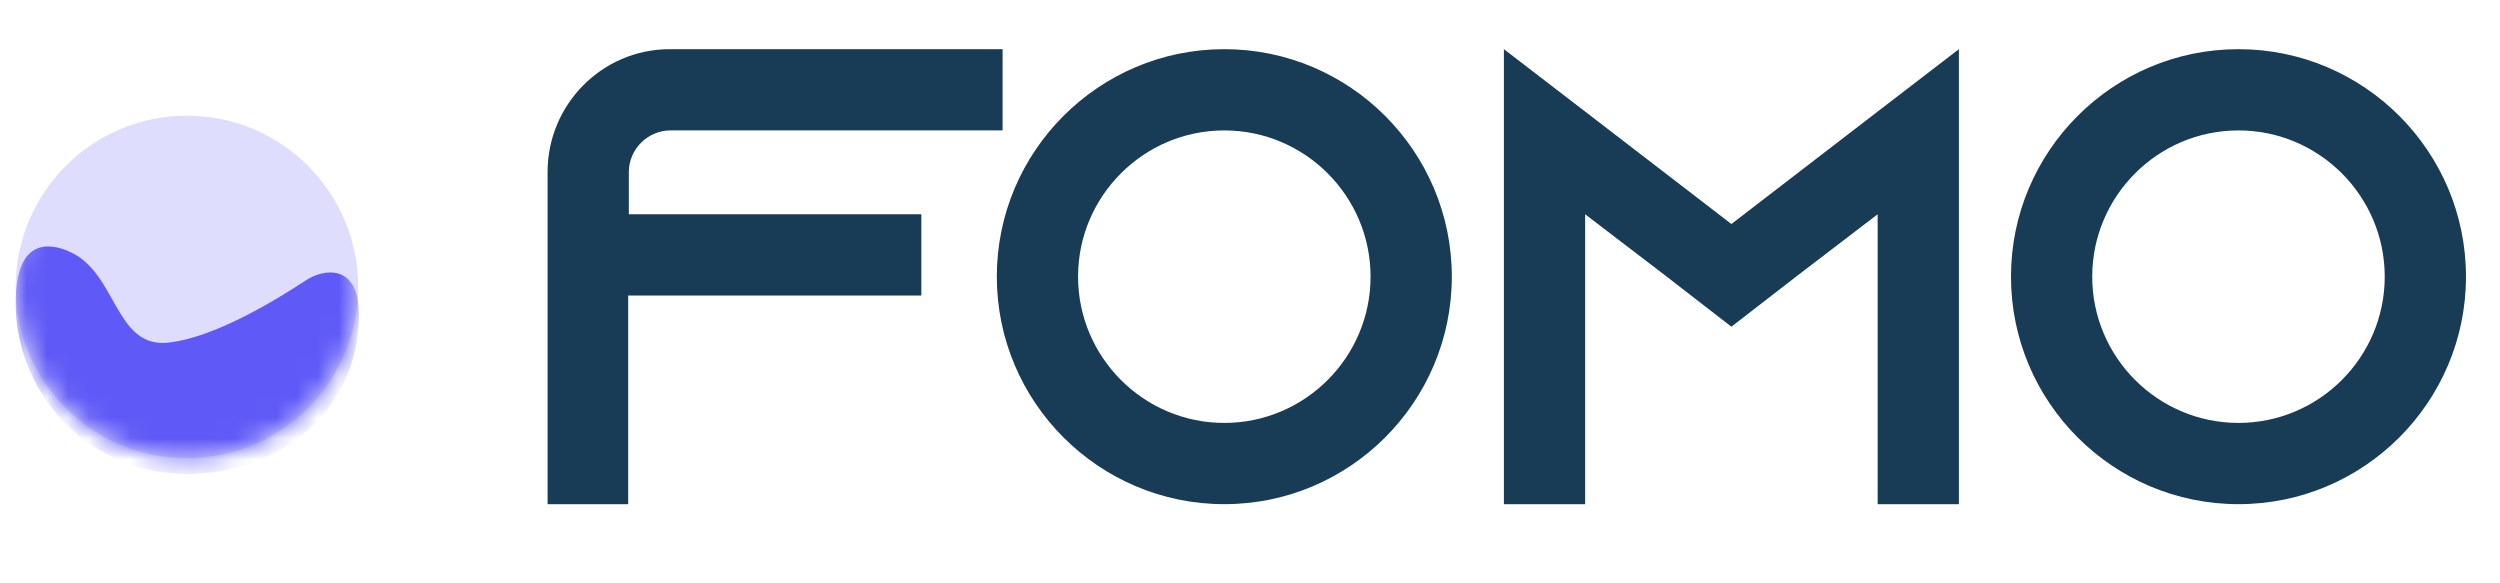 <?xml version="1.0" encoding="UTF-8"?>
<svg width="120px" height="28px" viewBox="0 0 120 28" version="1.1" xmlns="http://www.w3.org/2000/svg" xmlns:xlink="http://www.w3.org/1999/xlink">
    <title>Group 9</title>
    <defs>
        <path d="M16.438,8.219 C16.438,12.758 12.758,16.438 8.219,16.438 C3.68,16.438 2.32773795e-13,12.758 2.32773795e-13,8.219 C2.32773795e-13,3.68 3.68,-2.77998417e-13 8.219,-2.77998417e-13 C12.758,-2.77998417e-13 16.438,3.68 16.438,8.219 Z" id="path-1"></path>
    </defs>
    <g id="Symbols" stroke="none" stroke-width="1" fill="none" fill-rule="evenodd">
        <g id="Menu/Dashboard" transform="translate(-70, -31)">
            <g id="Group-9" transform="translate(70, 31)">
                <g id="Group-8-Copy-3" transform="translate(0, 4.8)">
                    <g id="Path-Copy" transform="translate(0.753, 0.753)">
                        <mask id="mask-2" fill="white">
                            <use xlink:href="#path-1"></use>
                        </mask>
                        <use id="Mask" fill-opacity="0.2" fill="#5F59F7" fill-rule="nonzero" xlink:href="#path-1"></use>
                        <path d="M16.474,9.469 C16.543,14.008 12.758,17.199 8.219,17.199 C3.68,17.199 0,13.52 0,8.98 C0,5.492 2.029,6.272 2.627,6.547 C4.872,7.581 4.762,11.171 7.328,10.892 C9.651,10.64 12.729,8.689 13.944,7.895 C14.801,7.335 16.438,7.114 16.474,9.469 Z" fill="#5F59F7" fill-rule="nonzero" mask="url(#mask-2)"></path>
                    </g>
                </g>
                <path d="M30.153,24.2 L30.153,14.185 L44.224,14.185 L44.224,10.285 L30.184,10.285 L30.184,8.257 C30.184,7.165 31.089,6.26 32.181,6.26 L48.124,6.26 L48.124,2.36 L32.15,2.36 C28.905,2.36 26.284,5.012 26.284,8.257 L26.284,24.2 L30.153,24.2 Z M58.767,24.2 C64.789,24.2 69.687,19.302 69.687,13.28 C69.687,7.258 64.789,2.36 58.767,2.36 C52.746,2.36 47.847,7.258 47.847,13.28 C47.847,19.302 52.746,24.2 58.767,24.2 Z M58.767,20.3 C54.898,20.3 51.747,17.149 51.747,13.28 C51.747,9.411 54.898,6.26 58.767,6.26 C62.636,6.26 65.787,9.411 65.787,13.28 C65.787,17.149 62.636,20.3 58.767,20.3 Z M76.087,24.2 L76.087,10.285 L79.925,13.218 L83.107,15.682 L86.29,13.218 L90.127,10.285 L90.127,24.2 L94.027,24.2 L94.027,2.36 L90.127,5.355 L83.107,10.753 L76.087,5.355 L72.187,2.36 L72.187,24.2 L76.087,24.2 Z M107.447,24.2 C113.469,24.2 118.367,19.302 118.367,13.28 C118.367,7.258 113.469,2.36 107.447,2.36 C101.426,2.36 96.527,7.258 96.527,13.28 C96.527,19.302 101.426,24.2 107.447,24.2 Z M107.447,20.3 C103.578,20.3 100.427,17.149 100.427,13.28 C100.427,9.411 103.578,6.26 107.447,6.26 C111.316,6.26 114.467,9.411 114.467,13.28 C114.467,17.149 111.316,20.3 107.447,20.3 Z" id="FOMO" fill="#183B56" fill-rule="nonzero"></path>
            </g>
        </g>
    </g>
</svg>